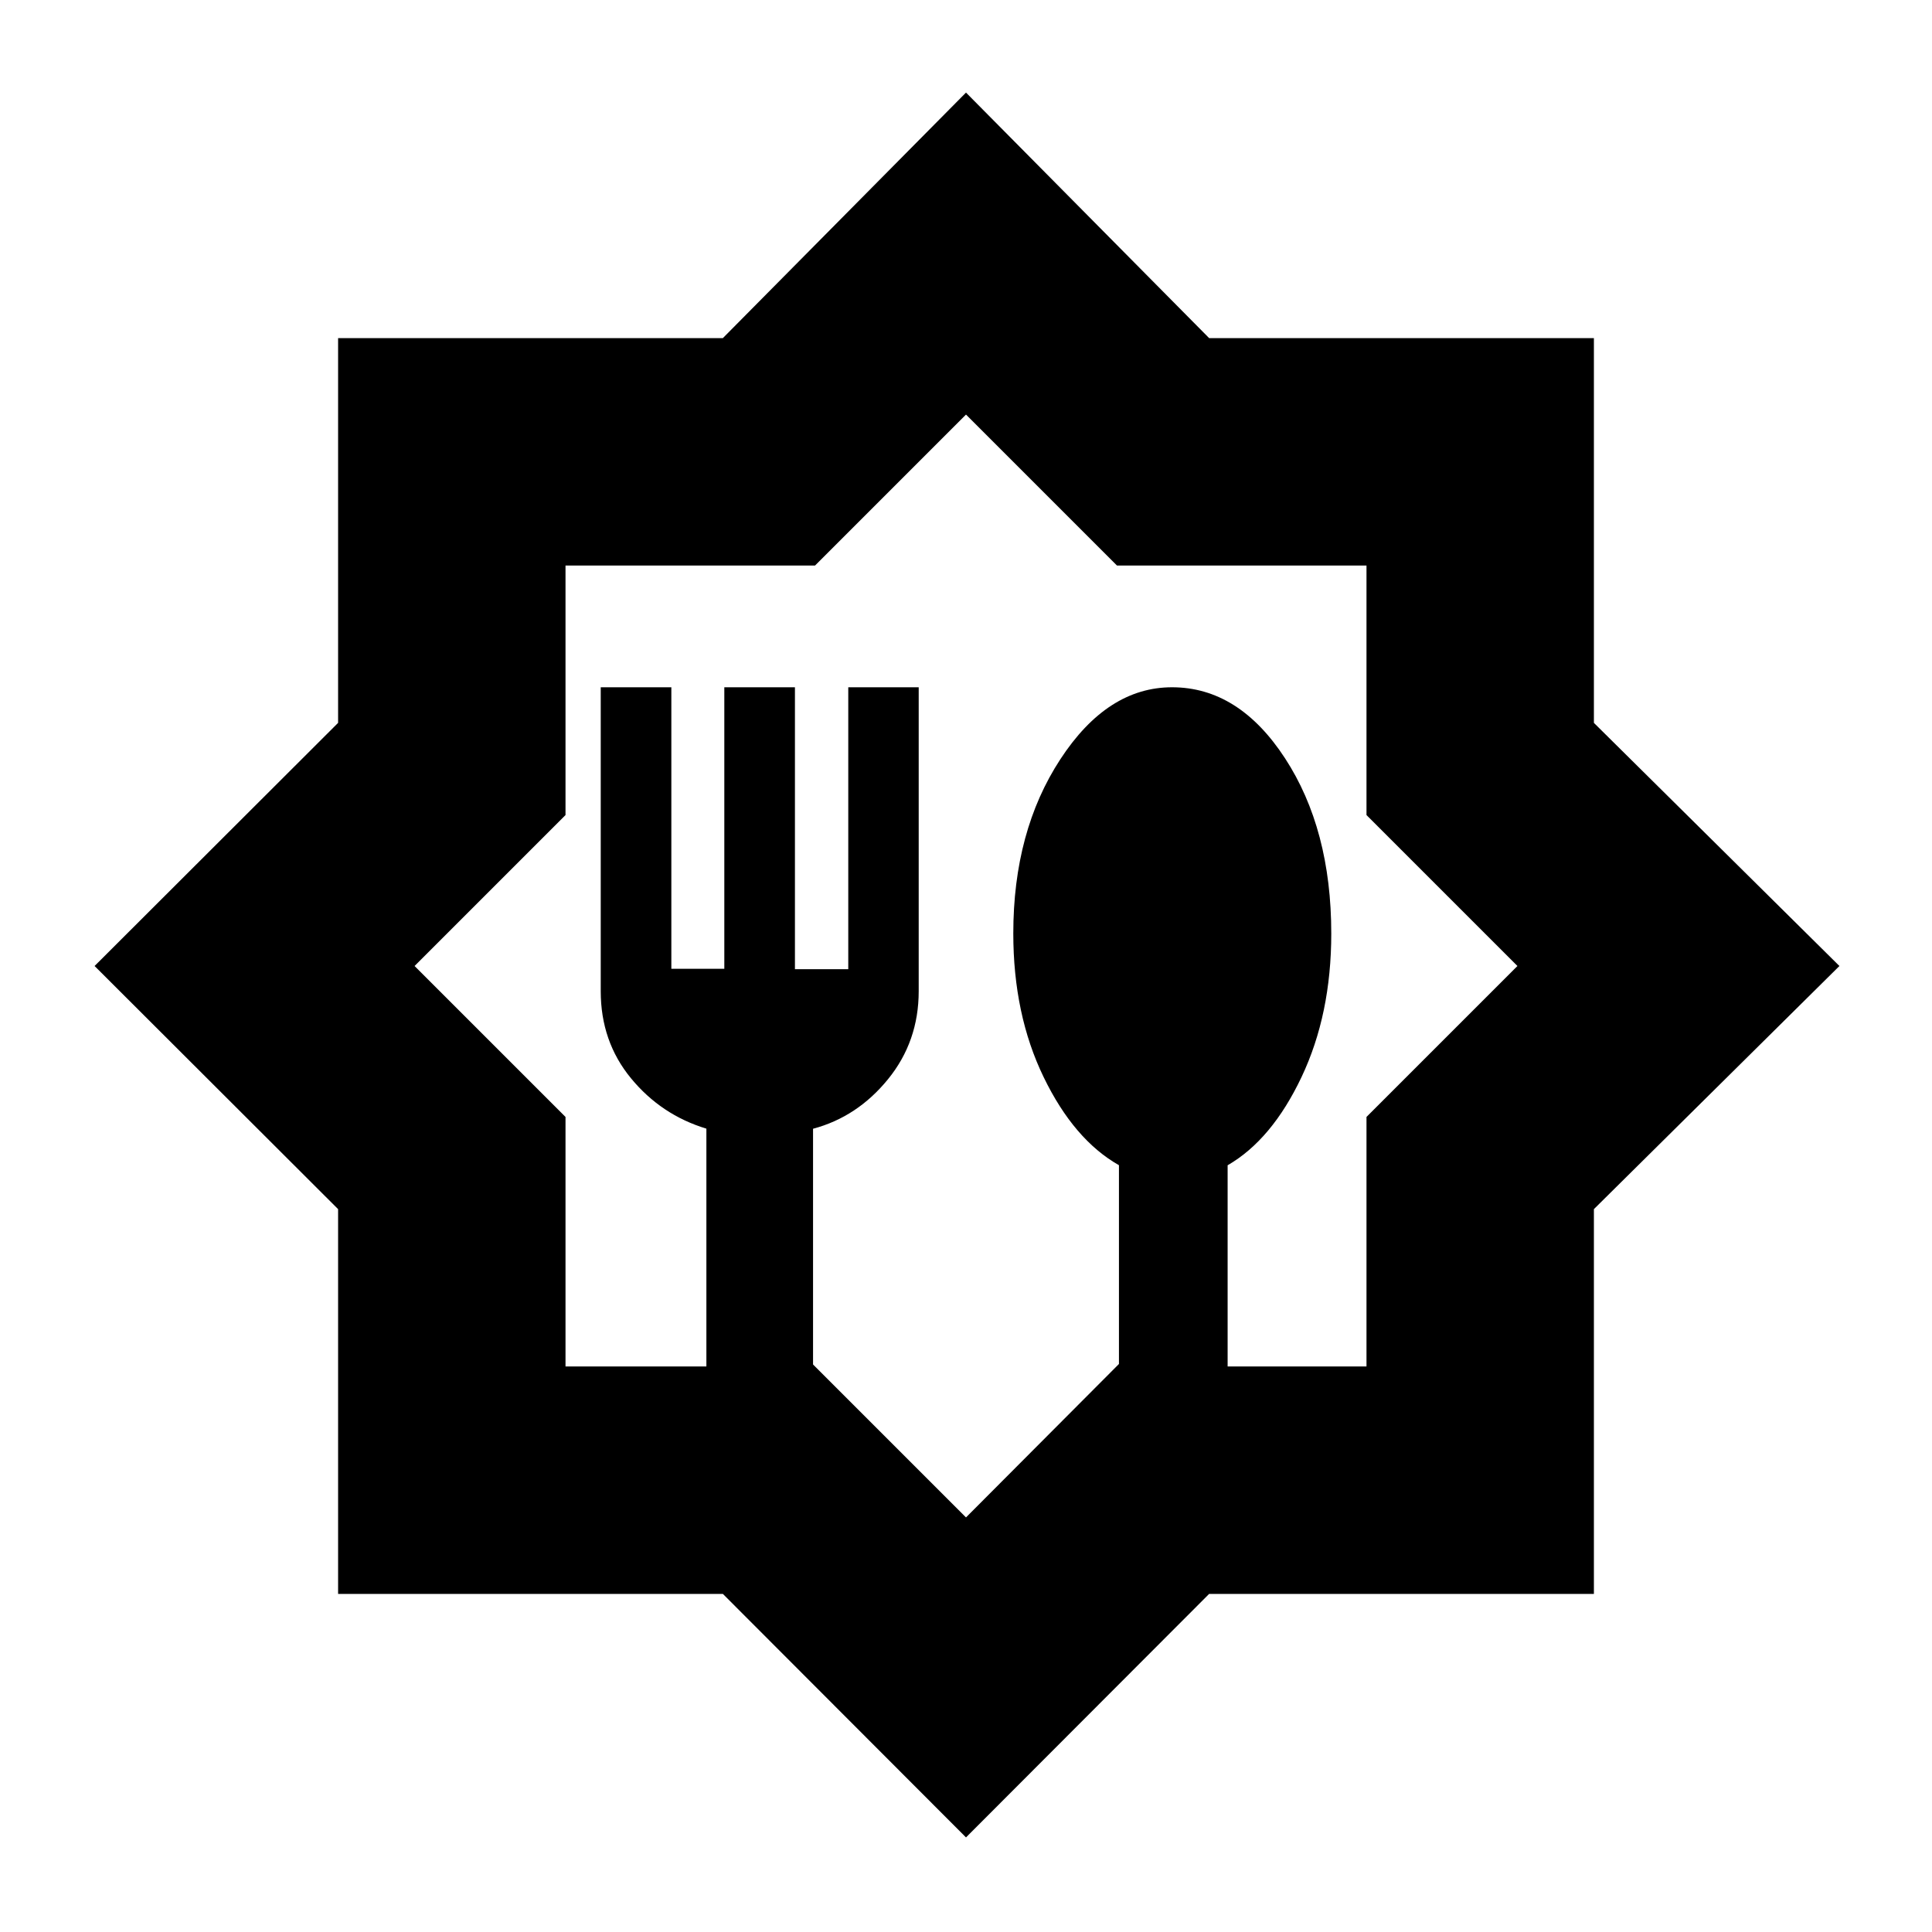 <svg xmlns="http://www.w3.org/2000/svg" height="20" viewBox="0 -960 960 960" width="20"><path d="M480-47 359.19-168H168v-191.19L47-480l121-120.81V-792h191.19L480-914l120.81 122H792v191.19L914-480 792-359.19V-168H600.81L480-47Zm0-159 76-76.25v-98.77q-22.35-12.66-37.42-43.77-15.08-31.1-15.08-71.4 0-50.81 23.39-86.56 23.38-35.75 55.48-35.75 33.13 0 56.13 35.25t23 87.15q0 40.1-14.77 71.27-14.76 31.16-36.73 43.85V-281h69v-124l75-75-75-75v-124H555l-75-75-75 75H281v124l-75 75 75 75v124h70v-118.18q-22.5-6.82-37.5-25.07t-15-43.25v-151h35.09v139.88h26.32V-618.5H395v140.09h26.5V-618.5h35v151q0 25-15.25 43.75T404-399.13V-282l76 76Zm0-274Z"/></svg>